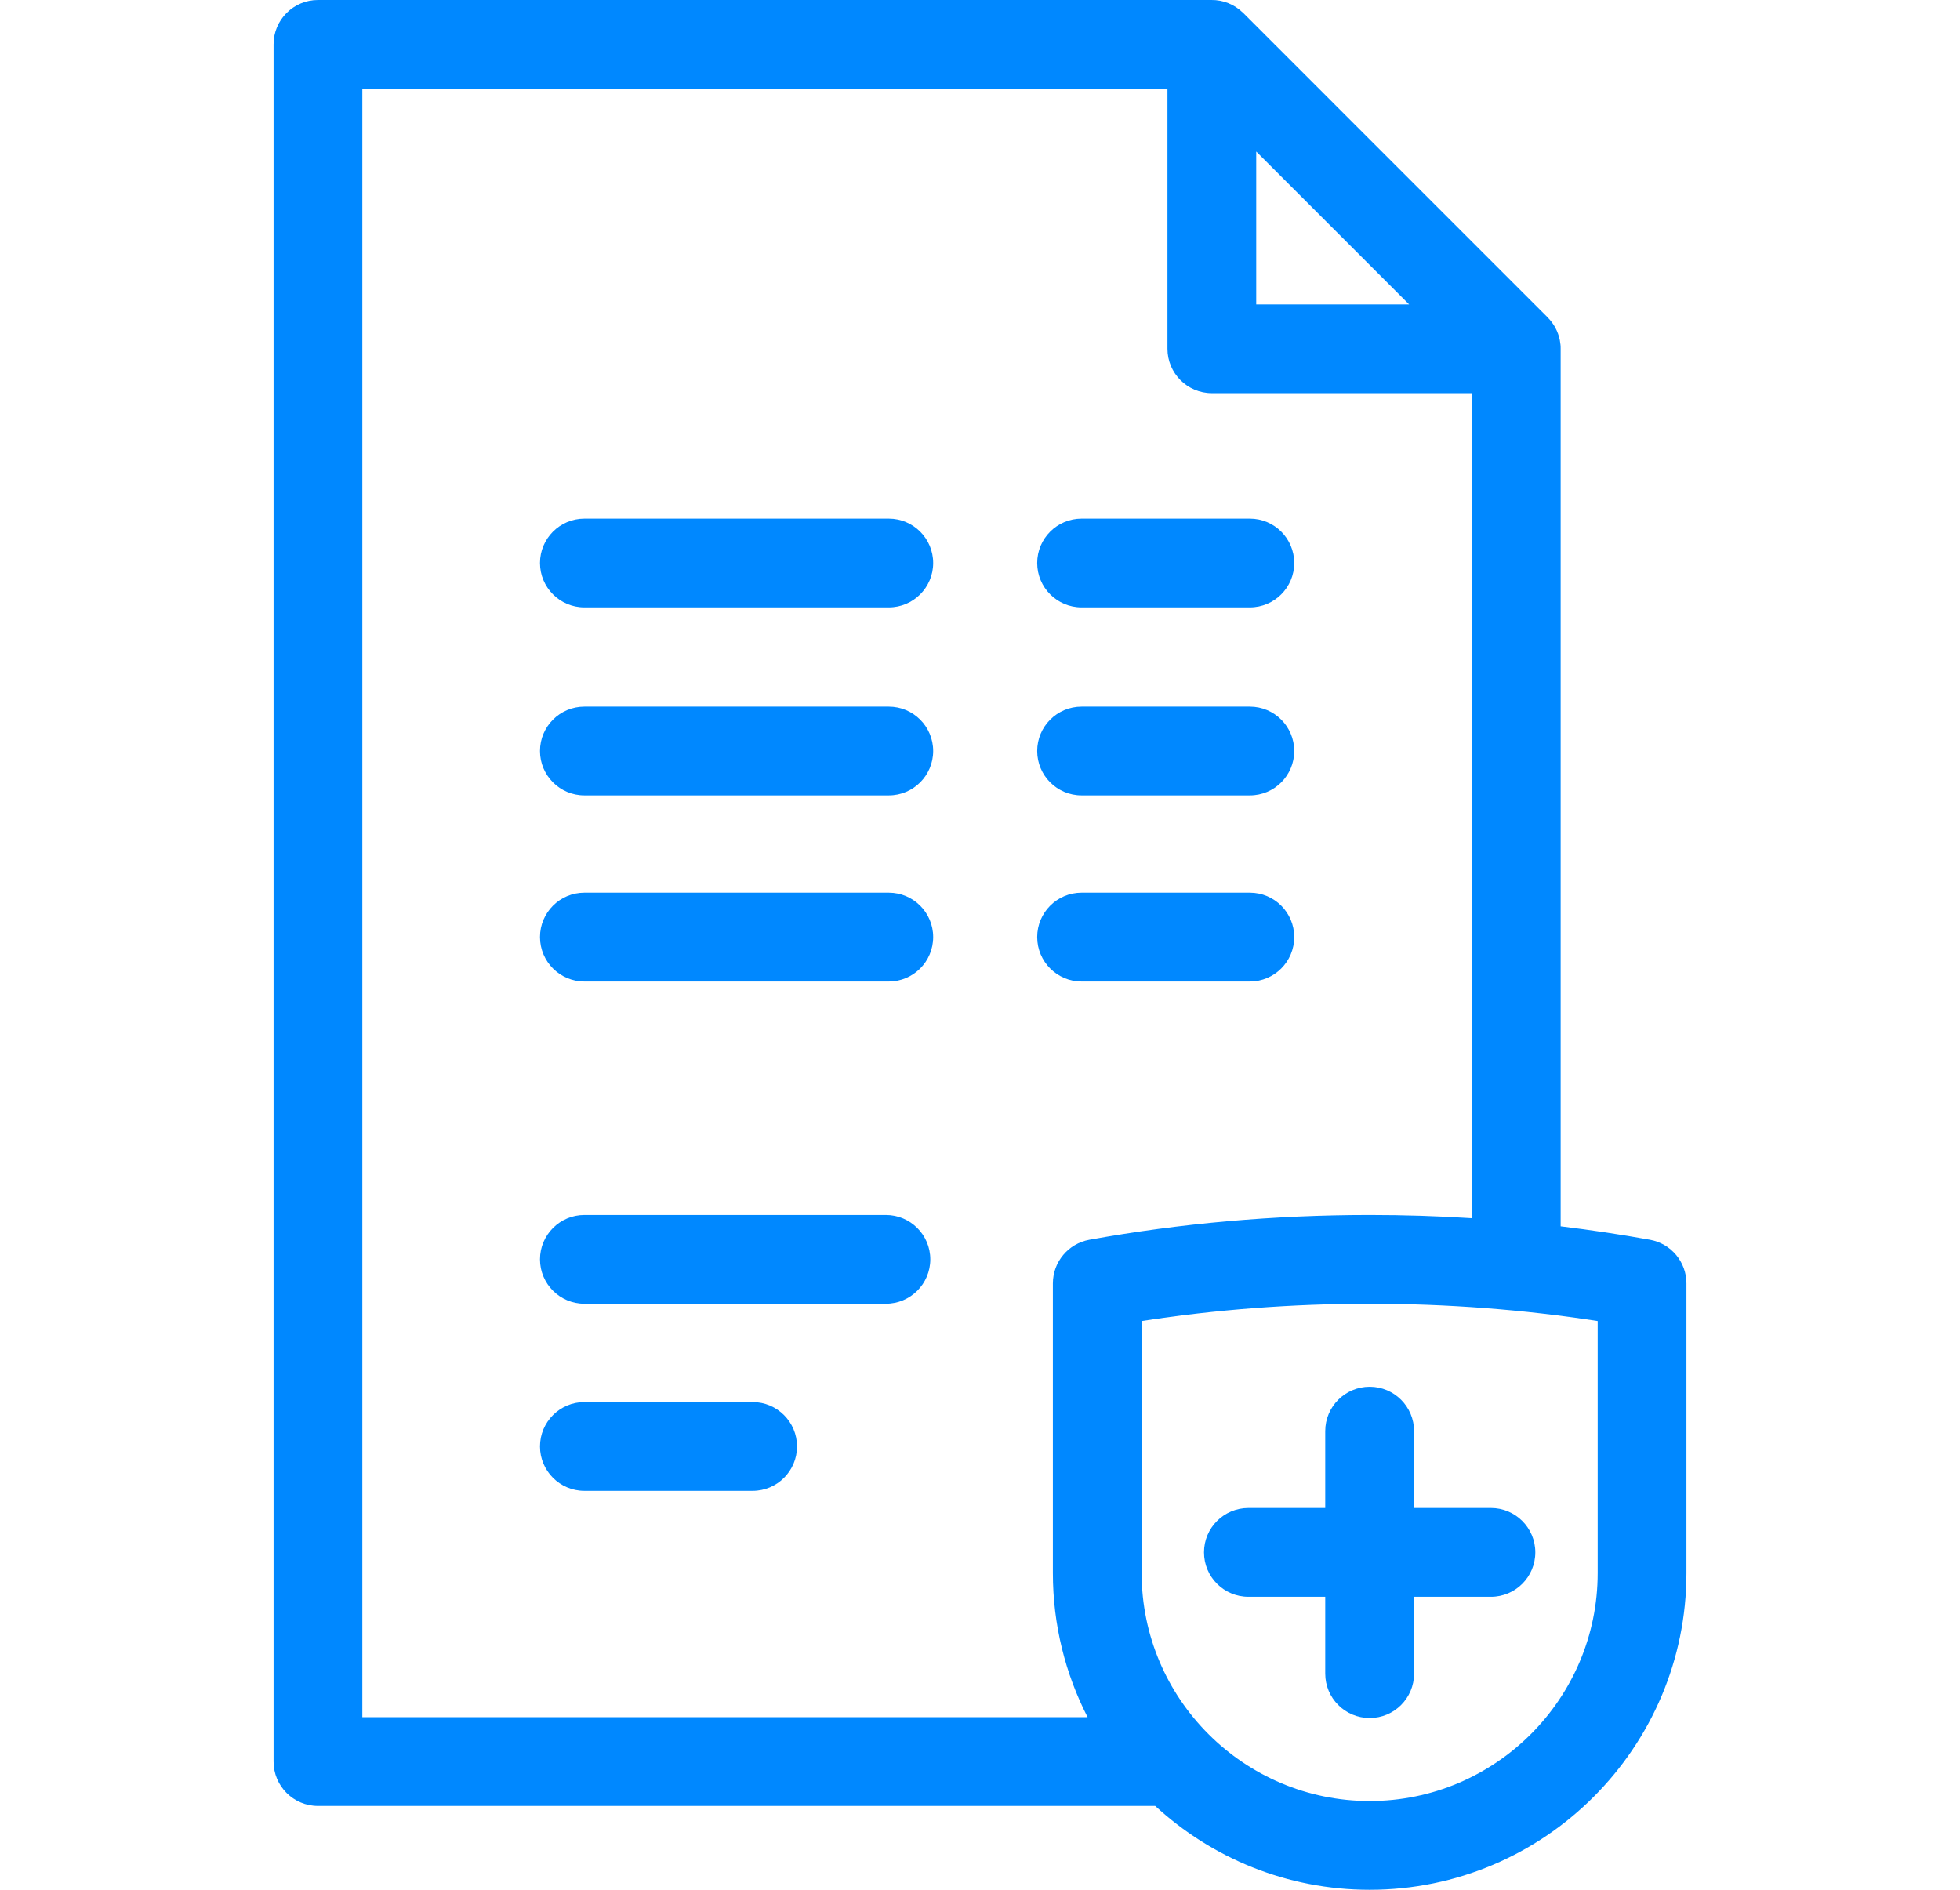 <svg width="28" height="27" viewBox="0 0 28 27" fill="none" xmlns="http://www.w3.org/2000/svg">
<g clip-path="url(#clip0)">
<path d="M11.386 20.666C11.386 21.016 11.102 21.3 10.752 21.3H8.348C7.998 21.3 7.714 21.016 7.714 20.666C7.714 20.316 7.998 20.032 8.348 20.032H10.752C11.102 20.032 11.386 20.316 11.386 20.666ZM15.451 8.678H17.855C18.205 8.678 18.489 8.394 18.489 8.044C18.489 7.694 18.205 7.41 17.855 7.41H15.451C15.101 7.41 14.817 7.694 14.817 8.044C14.817 8.394 15.101 8.678 15.451 8.678ZM15.451 11.364H17.855C18.205 11.364 18.489 11.08 18.489 10.73C18.489 10.38 18.205 10.096 17.855 10.096H15.451C15.101 10.096 14.817 10.38 14.817 10.73C14.817 11.08 15.101 11.364 15.451 11.364ZM12.697 12.754H8.348C7.998 12.754 7.714 13.038 7.714 13.388C7.714 13.739 7.998 14.023 8.348 14.023H12.697C13.047 14.023 13.331 13.739 13.331 13.388C13.331 13.038 13.047 12.754 12.697 12.754ZM12.655 17.359H8.348C7.998 17.359 7.714 17.643 7.714 17.993C7.714 18.343 7.998 18.627 8.348 18.627H12.655C13.006 18.627 13.29 18.343 13.29 17.993C13.29 17.643 13.006 17.359 12.655 17.359ZM24.092 18.337V22.475C24.092 24.97 22.062 27 19.567 27C18.386 27 17.309 26.545 16.503 25.802H4.542C4.192 25.802 3.908 25.518 3.908 25.168V0.634C3.908 0.284 4.192 4.98931e-05 4.542 4.98931e-05H17.307C17.471 -0.002 17.634 0.062 17.756 0.182C17.756 0.182 17.757 0.182 17.757 0.182C17.757 0.182 17.758 0.183 17.758 0.183C17.758 0.183 17.758 0.184 17.759 0.184C17.759 0.184 17.759 0.184 17.759 0.184C17.76 0.185 17.76 0.185 17.761 0.186L22.11 4.535C22.11 4.535 22.11 4.535 22.111 4.536C22.111 4.536 22.111 4.536 22.111 4.536C22.111 4.537 22.112 4.537 22.112 4.537C22.112 4.537 22.112 4.537 22.112 4.538C22.201 4.628 22.259 4.74 22.283 4.859V4.859C22.283 4.86 22.283 4.861 22.284 4.863V4.863C22.284 4.863 22.284 4.864 22.284 4.864V4.865C22.292 4.905 22.296 4.947 22.295 4.988V17.521C22.725 17.573 23.151 17.637 23.571 17.713C23.873 17.768 24.092 18.03 24.092 18.337ZM17.946 4.349H20.13L17.946 2.165V4.349ZM15.041 22.475V18.337C15.041 18.03 15.261 17.768 15.562 17.713C16.86 17.478 18.207 17.359 19.567 17.359C20.056 17.359 20.543 17.374 21.027 17.405V5.617H17.312C16.962 5.617 16.678 5.333 16.678 4.983V1.268H5.176V24.534H15.537C15.22 23.916 15.041 23.216 15.041 22.475ZM22.824 18.874C21.763 18.71 20.669 18.627 19.567 18.627C18.464 18.627 17.371 18.71 16.309 18.874V22.475C16.309 24.27 17.771 25.732 19.567 25.732C21.363 25.732 22.824 24.27 22.824 22.475V18.874ZM18.932 20.447V21.545H17.835C17.484 21.545 17.2 21.829 17.2 22.179C17.2 22.53 17.484 22.814 17.835 22.814H18.932V23.912C18.932 24.262 19.216 24.546 19.567 24.546C19.917 24.546 20.201 24.262 20.201 23.912V22.814H21.299C21.649 22.814 21.933 22.53 21.933 22.179C21.933 21.829 21.649 21.545 21.299 21.545H20.201V20.447C20.201 20.097 19.917 19.813 19.567 19.813C19.216 19.813 18.932 20.097 18.932 20.447ZM17.855 14.023C18.205 14.023 18.489 13.739 18.489 13.388C18.489 13.038 18.205 12.754 17.855 12.754H15.451C15.101 12.754 14.817 13.038 14.817 13.388C14.817 13.739 15.101 14.023 15.451 14.023H17.855ZM12.697 10.096H8.348C7.998 10.096 7.714 10.38 7.714 10.73C7.714 11.08 7.998 11.364 8.348 11.364H12.697C13.047 11.364 13.331 11.08 13.331 10.73C13.331 10.38 13.047 10.096 12.697 10.096ZM12.697 7.41H8.348C7.998 7.41 7.714 7.694 7.714 8.044C7.714 8.394 7.998 8.678 8.348 8.678H12.697C13.047 8.678 13.331 8.394 13.331 8.044C13.331 7.694 13.047 7.41 12.697 7.41Z" fill="#0088FF"/>
</g>
<defs>
<clipPath id="clip0">
<rect x="0.5" width="27" height="27" fill="white"/>
</clipPath>
</defs>
</svg>
